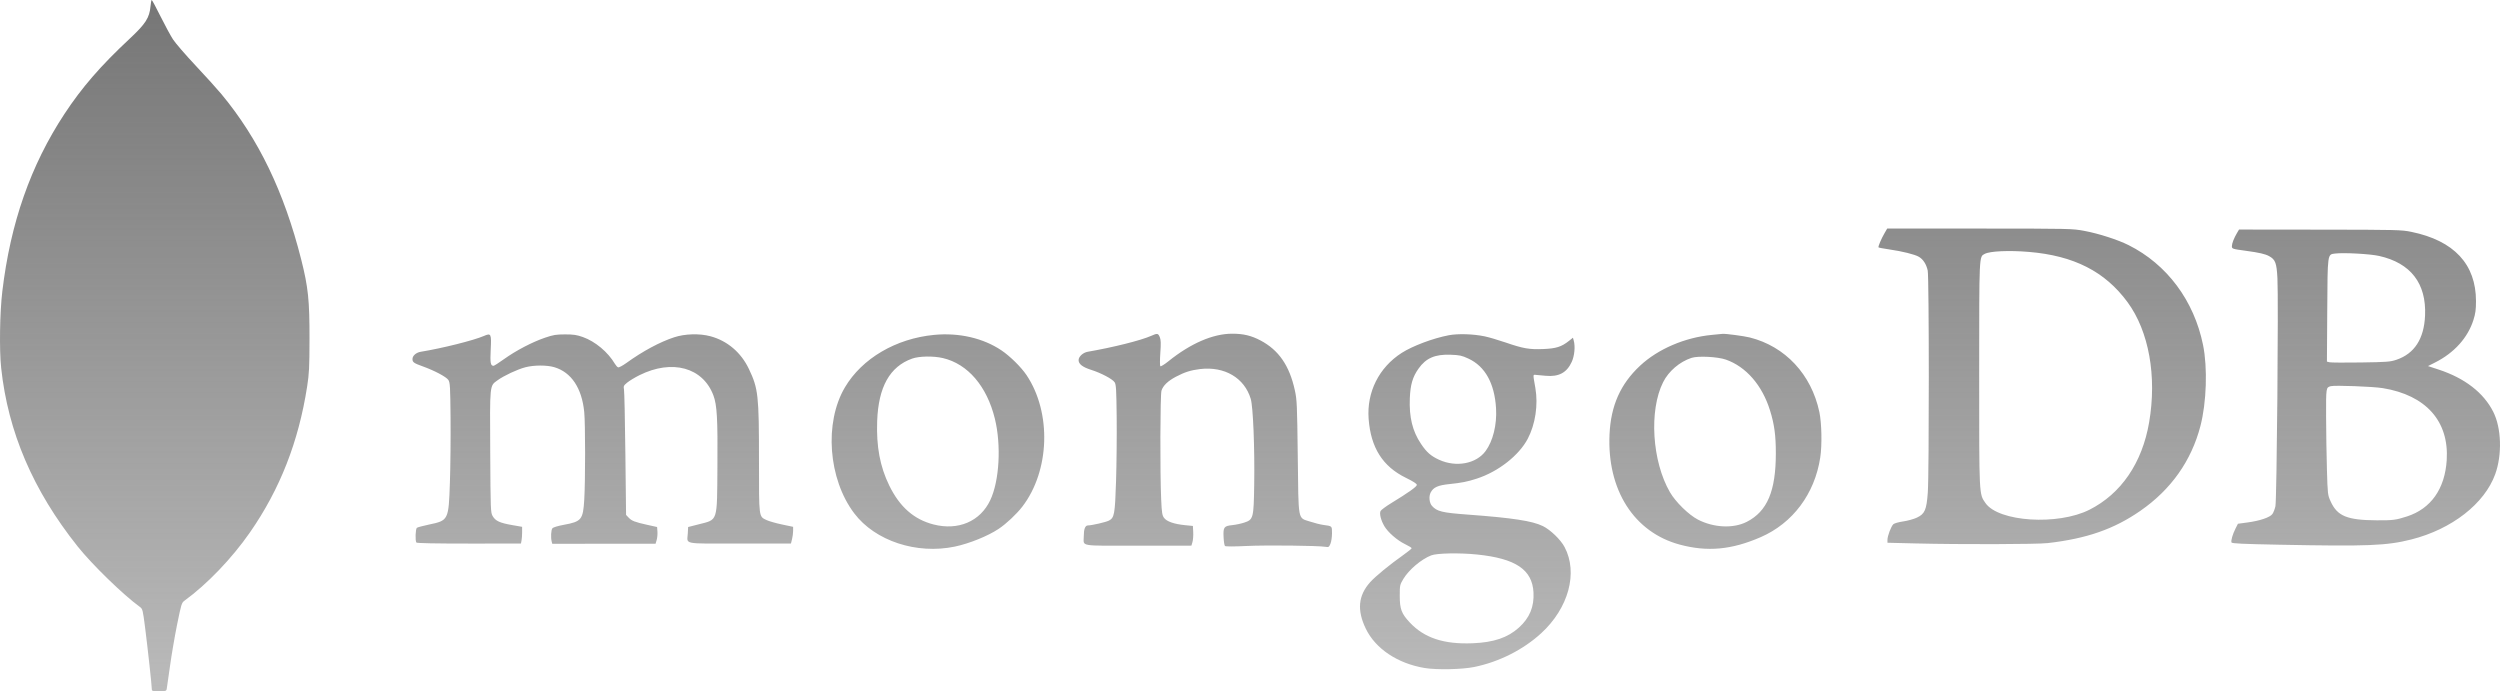 <svg width="217" height="60" viewBox="0 0 217 60" fill="none" xmlns="http://www.w3.org/2000/svg">
<path fill-rule="evenodd" clip-rule="evenodd" d="M13.065 0.54C12.973 1.552 12.647 2.059 11.241 3.374C8.712 5.739 7.105 7.594 5.591 9.895C2.664 14.343 0.91 19.35 0.203 25.277C-0.019 27.132 -0.068 30.353 0.101 31.934C0.696 37.497 2.867 42.567 6.737 47.427C7.994 49.005 10.683 51.62 12.133 52.674C12.381 52.854 12.394 52.905 12.6 54.518C12.822 56.255 13.178 59.525 13.178 59.825C13.178 59.982 13.245 60 13.805 60C14.383 60 14.435 59.984 14.472 59.798C14.495 59.686 14.62 58.809 14.752 57.847C14.883 56.885 15.162 55.25 15.372 54.213C15.732 52.431 15.767 52.318 16.014 52.139C17.982 50.708 20.13 48.467 21.699 46.209C24.302 42.461 25.916 38.343 26.659 33.553C26.835 32.413 26.861 31.893 26.865 29.415C26.871 26.072 26.751 24.921 26.147 22.534C24.662 16.657 22.437 12.044 19.219 8.169C18.862 7.738 17.855 6.625 16.982 5.695C16.108 4.764 15.223 3.74 15.015 3.418C14.806 3.097 14.319 2.196 13.931 1.417C13.543 0.638 13.201 0 13.17 0C13.139 0 13.092 0.243 13.065 0.54ZM163.602 20.195C163.299 20.712 163 21.416 163.057 21.474C163.084 21.501 163.502 21.58 163.985 21.649C165.116 21.812 166.204 22.082 166.558 22.29C166.933 22.509 167.208 22.939 167.326 23.486C167.448 24.058 167.454 41.095 167.332 42.762C167.223 44.261 167.073 44.605 166.39 44.929C166.125 45.054 165.593 45.202 165.206 45.258C164.82 45.314 164.434 45.421 164.349 45.496C164.155 45.665 163.831 46.517 163.831 46.856V47.11L166.277 47.17C170.172 47.266 176.799 47.249 177.747 47.14C181.127 46.752 183.493 45.928 185.783 44.341C188.442 42.5 190.209 40.004 190.996 36.981C191.528 34.936 191.626 31.918 191.225 29.946C190.441 26.091 188.096 22.947 184.761 21.277C183.815 20.804 182.173 20.275 180.928 20.042C179.873 19.846 179.735 19.843 171.834 19.839L163.812 19.835L163.602 20.195ZM194.169 20.228C193.905 20.676 193.728 21.134 193.728 21.368C193.728 21.598 193.759 21.609 194.94 21.769C196.115 21.929 196.627 22.047 196.968 22.237C197.503 22.534 197.609 22.817 197.681 24.146C197.78 25.955 197.626 43.403 197.507 43.943C197.452 44.19 197.334 44.494 197.244 44.618C197.032 44.91 196.151 45.208 195.078 45.351L194.252 45.462L194.045 45.872C193.795 46.366 193.633 46.928 193.693 47.085C193.728 47.176 194.641 47.219 197.84 47.281C205.55 47.432 207.161 47.367 209.311 46.823C212.813 45.937 215.656 43.724 216.583 41.164C217.198 39.467 217.125 37.15 216.413 35.743C215.571 34.081 213.943 32.822 211.669 32.077L210.749 31.775L211.374 31.46C213.027 30.626 214.208 29.313 214.695 27.769C214.87 27.212 214.916 26.876 214.916 26.142C214.916 22.933 213.011 20.889 209.31 20.127C208.445 19.949 208.113 19.941 201.377 19.933L194.348 19.925L194.169 20.228ZM176.103 21.865C180.013 22.19 182.719 23.569 184.673 26.232C186.527 28.76 187.228 32.658 186.545 36.657C185.944 40.178 184.118 42.854 181.365 44.245C178.624 45.629 173.476 45.299 172.339 43.666C171.778 42.859 171.791 43.119 171.793 32.474C171.796 21.987 171.781 22.301 172.272 22.038C172.726 21.795 174.369 21.72 176.103 21.865ZM206.508 22.216C209.253 22.834 210.614 24.598 210.496 27.386C210.41 29.41 209.572 30.703 208.003 31.23C207.473 31.408 207.19 31.429 204.923 31.463C203.55 31.484 202.325 31.476 202.202 31.445L201.977 31.388L202.005 26.957C202.036 21.958 202.018 22.09 202.682 22.008C203.437 21.915 205.719 22.039 206.508 22.216ZM41.998 29.163C41.108 29.549 38.362 30.235 36.515 30.535C36.122 30.599 35.803 30.88 35.803 31.162C35.803 31.442 35.914 31.521 36.704 31.805C37.731 32.175 38.743 32.714 38.921 32.987C39.064 33.205 39.083 33.541 39.108 36.293C39.124 37.977 39.099 40.474 39.053 41.841C38.943 45.156 38.932 45.178 37.24 45.531C36.721 45.64 36.247 45.767 36.185 45.814C36.063 45.906 36.028 46.936 36.141 47.092C36.184 47.151 37.788 47.183 40.712 47.182L45.217 47.181L45.268 46.923C45.297 46.781 45.32 46.454 45.32 46.196V45.728L44.437 45.574C43.377 45.388 43.007 45.216 42.764 44.798C42.587 44.492 42.581 44.32 42.551 39.214C42.517 33.282 42.494 33.512 43.181 33.012C43.727 32.614 44.899 32.064 45.589 31.882C46.34 31.683 47.463 31.68 48.115 31.873C49.588 32.31 50.504 33.68 50.711 35.757C50.812 36.771 50.813 41.729 50.713 43.381C50.607 45.11 50.476 45.272 48.939 45.554C48.403 45.653 48.014 45.772 47.946 45.859C47.831 46.005 47.797 46.673 47.887 47.011L47.938 47.201L52.421 47.198L56.904 47.196L56.999 46.874C57.052 46.697 57.082 46.37 57.066 46.148L57.036 45.745L56.156 45.55C55.091 45.314 54.828 45.211 54.554 44.918L54.343 44.693L54.283 39.416C54.251 36.513 54.197 33.992 54.163 33.814C54.107 33.516 54.13 33.467 54.447 33.205C54.637 33.048 55.116 32.76 55.511 32.563C58.342 31.158 61.016 31.893 61.925 34.325C62.237 35.163 62.303 36.319 62.272 40.482C62.237 45.382 62.336 45.079 60.628 45.516L59.73 45.746L59.702 46.28C59.651 47.286 59.125 47.181 64.21 47.181H68.653L68.748 46.804C68.8 46.597 68.843 46.27 68.843 46.078V45.728L67.887 45.527C67.362 45.417 66.764 45.247 66.559 45.151C65.853 44.818 65.88 45.021 65.88 39.969C65.88 34.299 65.818 33.738 65.004 32.024C64.323 30.591 63.129 29.577 61.66 29.185C60.718 28.933 59.453 28.97 58.518 29.276C57.272 29.685 55.785 30.485 54.374 31.504C54.046 31.741 53.721 31.913 53.651 31.887C53.582 31.86 53.457 31.722 53.372 31.579C52.772 30.561 51.666 29.637 50.592 29.255C50.062 29.067 49.78 29.025 49.046 29.026C48.27 29.026 48.032 29.065 47.296 29.316C46.2 29.689 44.772 30.437 43.749 31.172C43.304 31.491 42.895 31.753 42.84 31.753C42.58 31.755 42.535 31.502 42.593 30.349C42.663 28.963 42.627 28.891 41.998 29.163ZM81.084 29.068C77.762 29.386 74.823 31.113 73.34 33.62C71.527 36.684 71.889 41.577 74.15 44.56C75.962 46.951 79.559 48.139 82.881 47.444C84.137 47.181 85.74 46.532 86.68 45.908C87.347 45.464 88.237 44.629 88.739 43.975C91.126 40.867 91.287 35.815 89.102 32.558C88.637 31.865 87.671 30.913 86.924 30.411C85.335 29.344 83.241 28.862 81.084 29.068ZM99.907 29.158C99.034 29.546 96.615 30.152 94.419 30.532C94.004 30.604 93.622 30.953 93.622 31.259C93.622 31.6 93.963 31.864 94.713 32.103C95.588 32.382 96.565 32.899 96.749 33.181C96.878 33.378 96.902 33.791 96.928 36.247C96.944 37.808 96.92 40.28 96.874 41.739C96.781 44.645 96.727 44.943 96.252 45.189C95.988 45.326 94.763 45.607 94.432 45.607C94.194 45.607 94.071 45.926 94.072 46.535C94.075 47.463 93.528 47.367 98.793 47.364L103.414 47.361L103.507 47.047C103.559 46.873 103.587 46.489 103.572 46.192L103.543 45.652L102.843 45.583C101.911 45.49 101.27 45.266 101.038 44.95C100.878 44.733 100.843 44.511 100.791 43.376C100.684 41.083 100.703 34.245 100.817 33.904C100.964 33.461 101.376 33.066 102.073 32.699C102.834 32.298 103.366 32.13 104.171 32.034C106.297 31.782 108.026 32.804 108.567 34.633C108.769 35.316 108.913 38.874 108.866 42.011C108.822 44.99 108.793 45.099 108 45.362C107.736 45.45 107.278 45.547 106.983 45.578C106.239 45.656 106.167 45.752 106.206 46.608C106.223 46.993 106.277 47.346 106.327 47.392C106.382 47.444 107.1 47.444 108.212 47.391C109.93 47.309 114.446 47.358 115.058 47.465C115.326 47.512 115.361 47.49 115.484 47.194C115.558 47.017 115.618 46.611 115.618 46.291C115.618 45.643 115.644 45.668 114.855 45.562C114.608 45.529 114.091 45.398 113.706 45.271C112.633 44.918 112.715 45.353 112.646 39.625C112.591 35.086 112.575 34.709 112.391 33.87C111.924 31.735 110.995 30.387 109.415 29.553C108.614 29.13 107.926 28.965 106.956 28.965C105.286 28.965 103.344 29.806 101.403 31.37C101.065 31.642 100.756 31.829 100.715 31.787C100.674 31.744 100.675 31.225 100.716 30.634C100.776 29.789 100.765 29.495 100.668 29.262C100.526 28.921 100.459 28.912 99.907 29.158ZM125.757 29.099C124.39 29.359 122.617 30.025 121.665 30.634C119.695 31.897 118.622 34.038 118.797 36.359C118.986 38.861 120.014 40.487 122.033 41.475C122.669 41.787 122.981 41.988 122.981 42.088C122.981 42.241 122.27 42.748 120.759 43.671C120.302 43.95 119.887 44.257 119.835 44.353C119.717 44.574 119.857 45.145 120.157 45.663C120.464 46.195 121.281 46.908 121.953 47.229C122.271 47.381 122.532 47.541 122.532 47.585C122.532 47.628 122.198 47.899 121.791 48.187C120.625 49.009 119.382 50.03 118.929 50.535C117.892 51.693 117.774 52.965 118.555 54.577C119.395 56.314 121.32 57.596 123.667 57.984C124.703 58.155 126.925 58.109 127.963 57.895C130.128 57.45 132.219 56.394 133.78 54.961C136.157 52.776 136.988 49.707 135.803 47.48C135.462 46.838 134.578 45.986 133.919 45.663C133.002 45.214 131.291 44.953 127.38 44.665C125.173 44.502 124.731 44.395 124.297 43.914C124.063 43.655 124.006 43.09 124.181 42.752C124.416 42.296 124.808 42.121 125.828 42.016C126.878 41.908 127.37 41.81 128.188 41.544C130.056 40.937 131.85 39.531 132.612 38.078C133.269 36.824 133.522 35.138 133.271 33.688C133.054 32.437 133.051 32.516 133.305 32.539C133.429 32.55 133.816 32.586 134.167 32.618C135.304 32.724 135.997 32.353 136.429 31.407C136.666 30.887 136.743 30.074 136.602 29.567L136.531 29.315L136.182 29.592C135.537 30.104 135.067 30.253 133.955 30.297C132.74 30.346 132.213 30.254 130.673 29.725C130.039 29.508 129.225 29.269 128.863 29.194C127.869 28.988 126.551 28.948 125.757 29.099ZM148.599 29.068C146.245 29.293 143.924 30.287 142.364 31.739C140.658 33.327 139.822 35.204 139.707 37.703C139.486 42.525 141.833 46.207 145.808 47.273C148.209 47.916 150.297 47.724 152.822 46.628C155.61 45.417 157.516 42.87 157.997 39.715C158.162 38.633 158.124 36.724 157.919 35.757C157.227 32.495 154.957 30.065 151.882 29.293C151.374 29.165 149.751 28.951 149.511 28.979C149.461 28.985 149.051 29.025 148.599 29.068ZM127.45 31.122C128.905 31.793 129.727 33.271 129.857 35.442C129.941 36.86 129.596 38.271 128.95 39.151C128.136 40.259 126.392 40.586 124.912 39.907C124.202 39.582 123.832 39.257 123.344 38.53C122.603 37.429 122.306 36.215 122.373 34.568C122.42 33.388 122.616 32.721 123.127 31.998C123.772 31.083 124.555 30.743 125.902 30.791C126.696 30.82 126.882 30.859 127.45 31.122ZM81.852 31.083C84.006 31.592 85.659 33.521 86.352 36.334C86.922 38.649 86.747 41.743 85.952 43.421C85.08 45.26 83.177 46.073 81.03 45.523C79.331 45.087 78.093 43.999 77.188 42.144C76.382 40.494 76.058 38.758 76.139 36.537C76.248 33.583 77.232 31.825 79.167 31.129C79.78 30.908 81.023 30.887 81.852 31.083ZM149.812 31.215C151.561 31.834 152.952 33.433 153.632 35.607C154.013 36.825 154.143 37.778 154.143 39.355C154.141 42.634 153.397 44.387 151.621 45.295C150.457 45.89 148.752 45.811 147.378 45.1C146.58 44.686 145.446 43.577 144.953 42.727C143.397 40.047 143.123 35.625 144.361 33.169C144.84 32.218 145.784 31.409 146.817 31.065C147.383 30.877 149.099 30.963 149.812 31.215ZM206.828 33.69C210.582 34.305 212.591 36.569 212.375 39.945C212.216 42.438 211.003 44.156 208.925 44.827C207.965 45.137 207.718 45.169 206.313 45.163C203.727 45.15 202.879 44.803 202.296 43.516C202.046 42.964 202.04 42.912 201.977 40.75C201.941 39.538 201.909 37.468 201.905 36.15C201.898 33.638 201.898 33.636 202.302 33.522C202.636 33.426 205.977 33.551 206.828 33.69ZM128.201 48.131C131.556 48.473 132.998 49.439 133.107 51.417C133.175 52.664 132.773 53.636 131.84 54.476C130.871 55.35 129.656 55.761 127.829 55.835C125.325 55.937 123.629 55.376 122.369 54.032C121.649 53.263 121.499 52.865 121.499 51.721C121.499 50.797 121.507 50.759 121.813 50.249C122.292 49.452 123.364 48.545 124.229 48.206C124.72 48.014 126.686 47.976 128.201 48.131Z" fill="url(#paint0_linear)"/>
<defs>
<linearGradient id="paint0_linear" x1="108.5" y1="0" x2="108.5" y2="60" gradientUnits="userSpaceOnUse">
<stop stop-color="#767676"/>
<stop offset="1" stop-color="#767676" stop-opacity="0.5"/>
</linearGradient>
</defs>
</svg>
